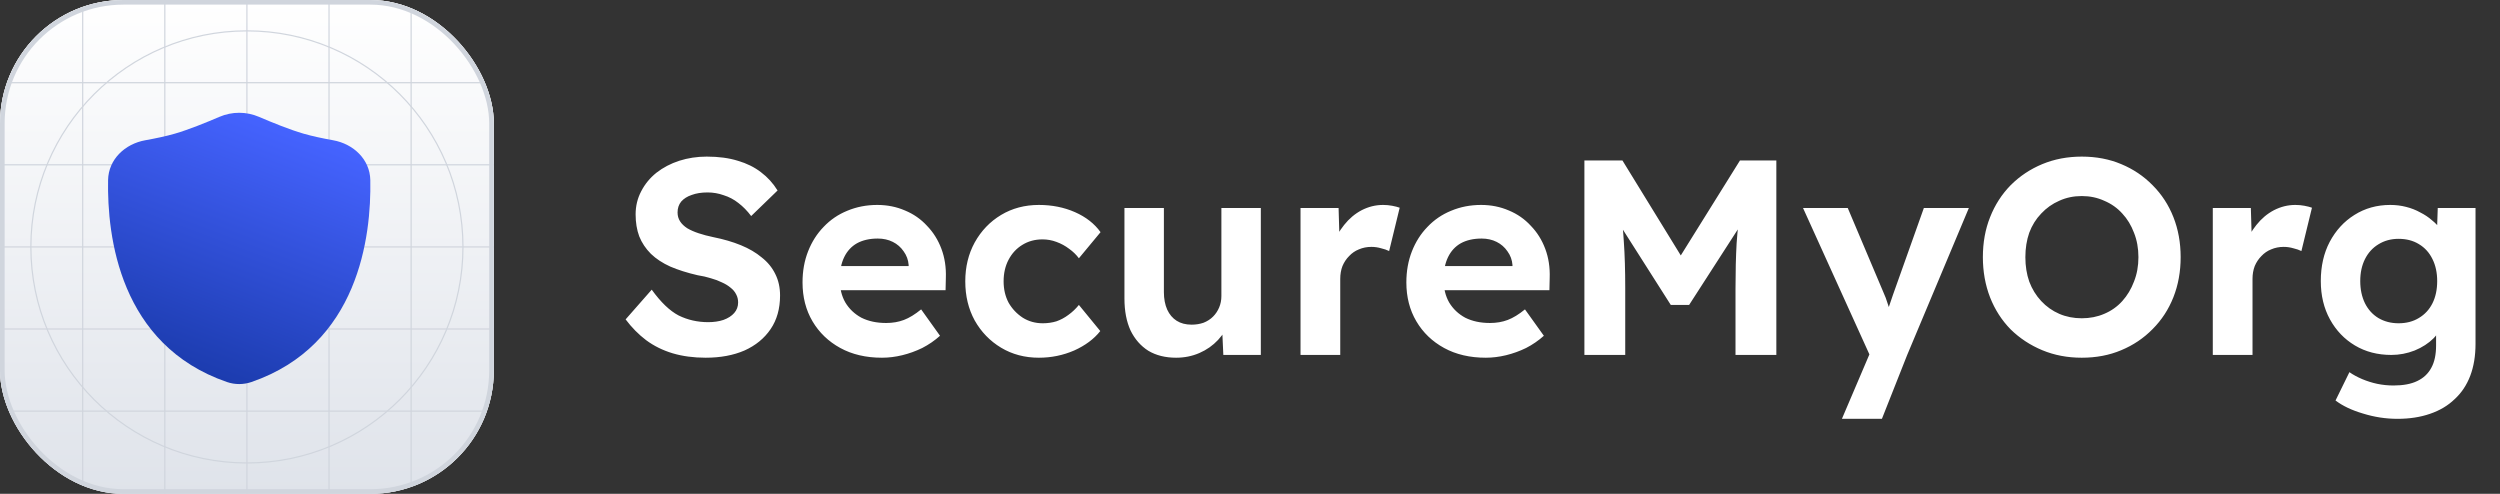 <svg width="162" height="32" viewBox="0 0 162 32" fill="none" xmlns="http://www.w3.org/2000/svg">
<rect x="0" y="0" width="162" height="32" fill="#333333" stroke="none"/>
<g clip-path="url(#clip0_102_519)">
<rect width="32" height="32" rx="8" fill="white"/>
<rect width="32" height="32" rx="8" fill="url(#paint0_linear_102_519)"/>
<path fill-rule="evenodd" clip-rule="evenodd" d="M16 2.039C8.289 2.039 2.039 8.289 2.039 16C2.039 23.71 8.289 29.961 16 29.961C23.711 29.961 29.961 23.71 29.961 16C29.961 8.289 23.711 2.039 16 2.039ZM1.961 16C1.961 8.246 8.247 1.961 16 1.961C23.753 1.961 30.039 8.246 30.039 16C30.039 23.753 23.753 30.039 16 30.039C8.247 30.039 1.961 23.753 1.961 16Z" fill="#D0D5DD"/>
<path fill-rule="evenodd" clip-rule="evenodd" d="M16 12.078C13.834 12.078 12.078 13.834 12.078 16C12.078 18.166 13.834 19.922 16 19.922C18.166 19.922 19.922 18.166 19.922 16C19.922 13.834 18.166 12.078 16 12.078ZM12 16C12 13.791 13.791 12 16 12C18.209 12 20 13.791 20 16C20 18.209 18.209 20 16 20C13.791 20 12 18.209 12 16Z" fill="#D0D5DD"/>
<path fill-rule="evenodd" clip-rule="evenodd" d="M16 13.32C14.52 13.32 13.32 14.52 13.32 15.999C13.32 17.479 14.52 18.679 16 18.679C17.48 18.679 18.68 17.479 18.68 15.999C18.68 14.52 17.48 13.32 16 13.32ZM13.243 15.999C13.243 14.477 14.477 13.242 16 13.242C17.523 13.242 18.757 14.477 18.757 15.999C18.757 17.522 17.523 18.757 16 18.757C14.477 18.757 13.243 17.522 13.243 15.999Z" fill="#D0D5DD"/>
<path d="M15.961 0H16.039V32H15.961V0Z" fill="#D0D5DD"/>
<path d="M32 15.961L32 16.039L-3.39506e-09 16.039L0 15.961L32 15.961Z" fill="#D0D5DD"/>
<path d="M26.602 0H26.68V32H26.602V0Z" fill="#D0D5DD"/>
<path d="M10.641 0H10.719V32H10.641V0Z" fill="#D0D5DD"/>
<path d="M21.282 0H21.359V32H21.282V0Z" fill="#D0D5DD"/>
<path d="M5.32 0H5.398V32H5.32V0Z" fill="#D0D5DD"/>
<path d="M32 26.602L32 26.679L-3.39506e-09 26.679L0 26.602L32 26.602Z" fill="#D0D5DD"/>
<path d="M32 10.641L32 10.718L-3.39506e-09 10.718L0 10.641L32 10.641Z" fill="#D0D5DD"/>
<path d="M32 21.281L32 21.359L-3.39506e-09 21.359L0 21.281L32 21.281Z" fill="#D0D5DD"/>
<path d="M32 5.32L32 5.398L-3.39506e-09 5.398L0 5.32L32 5.32Z" fill="#D0D5DD"/>
<path d="M7.004 11.667C7.029 10.328 8.097 9.323 9.416 9.088C10.069 8.971 10.761 8.827 11.339 8.659C12.214 8.405 13.353 7.943 14.218 7.572C15.036 7.22 15.964 7.22 16.782 7.572C17.647 7.943 18.786 8.405 19.661 8.659C20.239 8.827 20.931 8.971 21.584 9.088C22.903 9.323 23.971 10.328 23.996 11.667C24.065 15.316 23.247 22.36 16.293 24.755C15.782 24.931 15.218 24.931 14.707 24.755C7.753 22.36 6.935 15.316 7.004 11.667Z" fill="url(#paint1_linear_102_519)"/>
</g>
<rect x="0.15" y="0.15" width="31.7" height="31.7" rx="7.85" stroke="#D0D5DD" stroke-width="0.3"/>
<path d="M45.724 23.18C44.944 23.18 44.23 23.084 43.582 22.892C42.946 22.7 42.376 22.418 41.872 22.046C41.38 21.674 40.936 21.224 40.54 20.696L42.232 18.77C42.82 19.586 43.402 20.144 43.978 20.444C44.566 20.732 45.202 20.876 45.886 20.876C46.258 20.876 46.588 20.828 46.876 20.732C47.176 20.624 47.41 20.474 47.578 20.282C47.746 20.09 47.83 19.862 47.83 19.598C47.83 19.406 47.788 19.232 47.704 19.076C47.62 18.908 47.5 18.764 47.344 18.644C47.188 18.512 47.002 18.398 46.786 18.302C46.57 18.194 46.33 18.104 46.066 18.032C45.802 17.948 45.514 17.882 45.202 17.834C44.53 17.678 43.942 17.492 43.438 17.276C42.934 17.048 42.514 16.772 42.178 16.448C41.842 16.112 41.59 15.734 41.422 15.314C41.266 14.894 41.188 14.42 41.188 13.892C41.188 13.352 41.308 12.854 41.548 12.398C41.788 11.93 42.118 11.528 42.538 11.192C42.97 10.856 43.462 10.598 44.014 10.418C44.578 10.238 45.172 10.148 45.796 10.148C46.564 10.148 47.236 10.238 47.812 10.418C48.388 10.586 48.886 10.832 49.306 11.156C49.738 11.48 50.098 11.876 50.386 12.344L48.676 14C48.424 13.664 48.148 13.382 47.848 13.154C47.56 12.926 47.242 12.758 46.894 12.65C46.558 12.53 46.21 12.47 45.85 12.47C45.454 12.47 45.112 12.524 44.824 12.632C44.536 12.728 44.308 12.872 44.14 13.064C43.984 13.256 43.906 13.49 43.906 13.766C43.906 13.982 43.96 14.174 44.068 14.342C44.176 14.51 44.332 14.66 44.536 14.792C44.74 14.912 44.986 15.02 45.274 15.116C45.562 15.212 45.88 15.296 46.228 15.368C46.888 15.5 47.482 15.674 48.01 15.89C48.538 16.106 48.988 16.37 49.36 16.682C49.744 16.982 50.038 17.342 50.242 17.762C50.446 18.17 50.548 18.632 50.548 19.148C50.548 20 50.344 20.726 49.936 21.326C49.528 21.926 48.964 22.388 48.244 22.712C47.524 23.024 46.684 23.18 45.724 23.18ZM57.151 23.18C56.12 23.18 55.219 22.97 54.452 22.55C53.684 22.13 53.084 21.554 52.651 20.822C52.219 20.09 52.004 19.25 52.004 18.302C52.004 17.57 52.123 16.898 52.364 16.286C52.603 15.674 52.94 15.146 53.371 14.702C53.803 14.246 54.313 13.898 54.901 13.658C55.502 13.406 56.15 13.28 56.846 13.28C57.493 13.28 58.093 13.4 58.645 13.64C59.197 13.868 59.672 14.198 60.068 14.63C60.475 15.05 60.788 15.548 61.004 16.124C61.219 16.7 61.316 17.33 61.291 18.014L61.273 18.806H53.623L53.209 17.24H59.167L58.88 17.564V17.168C58.855 16.844 58.748 16.55 58.556 16.286C58.376 16.022 58.142 15.818 57.853 15.674C57.566 15.53 57.242 15.458 56.882 15.458C56.353 15.458 55.904 15.56 55.532 15.764C55.172 15.968 54.895 16.268 54.703 16.664C54.511 17.06 54.416 17.54 54.416 18.104C54.416 18.68 54.535 19.178 54.776 19.598C55.028 20.018 55.376 20.348 55.819 20.588C56.276 20.816 56.809 20.93 57.422 20.93C57.842 20.93 58.225 20.864 58.574 20.732C58.922 20.6 59.294 20.372 59.69 20.048L60.913 21.758C60.566 22.07 60.181 22.334 59.761 22.55C59.342 22.754 58.91 22.91 58.465 23.018C58.022 23.126 57.584 23.18 57.151 23.18ZM67.32 23.18C66.408 23.18 65.592 22.964 64.872 22.532C64.152 22.1 63.582 21.512 63.162 20.768C62.754 20.024 62.55 19.178 62.55 18.23C62.55 17.294 62.754 16.454 63.162 15.71C63.582 14.954 64.152 14.36 64.872 13.928C65.592 13.496 66.408 13.28 67.32 13.28C68.172 13.28 68.952 13.436 69.66 13.748C70.368 14.06 70.92 14.492 71.316 15.044L69.912 16.736C69.744 16.508 69.534 16.304 69.282 16.124C69.03 15.932 68.754 15.782 68.454 15.674C68.166 15.566 67.866 15.512 67.554 15.512C67.062 15.512 66.624 15.632 66.24 15.872C65.868 16.1 65.574 16.418 65.358 16.826C65.142 17.234 65.034 17.702 65.034 18.23C65.034 18.746 65.142 19.208 65.358 19.616C65.586 20.012 65.892 20.336 66.276 20.588C66.66 20.828 67.092 20.948 67.572 20.948C67.884 20.948 68.178 20.906 68.454 20.822C68.73 20.726 68.988 20.588 69.228 20.408C69.48 20.228 69.708 20.012 69.912 19.76L71.298 21.452C70.89 21.968 70.326 22.388 69.606 22.712C68.886 23.024 68.124 23.18 67.32 23.18ZM76.212 23.18C75.516 23.18 74.916 23.03 74.412 22.73C73.92 22.418 73.536 21.98 73.26 21.416C72.996 20.84 72.864 20.15 72.864 19.346V13.478H75.42V18.932C75.42 19.364 75.492 19.742 75.636 20.066C75.78 20.378 75.984 20.618 76.248 20.786C76.512 20.954 76.836 21.038 77.22 21.038C77.496 21.038 77.754 20.996 77.994 20.912C78.234 20.816 78.438 20.684 78.606 20.516C78.774 20.348 78.906 20.15 79.002 19.922C79.098 19.694 79.146 19.448 79.146 19.184V13.478H81.702V23H79.272L79.182 21.038L79.65 20.822C79.506 21.266 79.266 21.668 78.93 22.028C78.594 22.388 78.192 22.67 77.724 22.874C77.256 23.078 76.752 23.18 76.212 23.18ZM84.274 23V13.478H86.74L86.83 16.538L86.398 15.908C86.542 15.416 86.776 14.972 87.1 14.576C87.424 14.168 87.802 13.85 88.234 13.622C88.678 13.394 89.14 13.28 89.62 13.28C89.824 13.28 90.022 13.298 90.214 13.334C90.406 13.37 90.568 13.412 90.7 13.46L90.016 16.268C89.872 16.196 89.698 16.136 89.494 16.088C89.29 16.028 89.08 15.998 88.864 15.998C88.576 15.998 88.306 16.052 88.054 16.16C87.814 16.256 87.604 16.4 87.424 16.592C87.244 16.772 87.1 16.988 86.992 17.24C86.896 17.492 86.848 17.768 86.848 18.068V23H84.274ZM96.28 23.18C95.248 23.18 94.348 22.97 93.58 22.55C92.812 22.13 92.212 21.554 91.78 20.822C91.348 20.09 91.132 19.25 91.132 18.302C91.132 17.57 91.252 16.898 91.492 16.286C91.732 15.674 92.068 15.146 92.5 14.702C92.932 14.246 93.442 13.898 94.03 13.658C94.63 13.406 95.278 13.28 95.974 13.28C96.622 13.28 97.222 13.4 97.774 13.64C98.326 13.868 98.8 14.198 99.196 14.63C99.604 15.05 99.916 15.548 100.132 16.124C100.348 16.7 100.444 17.33 100.42 18.014L100.402 18.806H92.752L92.338 17.24H98.296L98.008 17.564V17.168C97.984 16.844 97.876 16.55 97.684 16.286C97.504 16.022 97.27 15.818 96.982 15.674C96.694 15.53 96.37 15.458 96.01 15.458C95.482 15.458 95.032 15.56 94.66 15.764C94.3 15.968 94.024 16.268 93.832 16.664C93.64 17.06 93.544 17.54 93.544 18.104C93.544 18.68 93.664 19.178 93.904 19.598C94.156 20.018 94.504 20.348 94.948 20.588C95.404 20.816 95.938 20.93 96.55 20.93C96.97 20.93 97.354 20.864 97.702 20.732C98.05 20.6 98.422 20.372 98.818 20.048L100.042 21.758C99.694 22.07 99.31 22.334 98.89 22.55C98.47 22.754 98.038 22.91 97.594 23.018C97.15 23.126 96.712 23.18 96.28 23.18ZM102.669 23V10.4H105.135L109.725 17.87L108.105 17.852L112.749 10.4H115.107V23H112.461V18.68C112.461 17.6 112.485 16.628 112.533 15.764C112.593 14.9 112.689 14.042 112.821 13.19L113.145 14.036L109.455 19.76H108.267L104.649 14.072L104.955 13.19C105.087 13.994 105.177 14.822 105.225 15.674C105.285 16.514 105.315 17.516 105.315 18.68V23H102.669ZM119.356 27.14L121.444 22.244L121.48 23.72L116.836 13.478H119.734L122.056 18.968C122.152 19.172 122.242 19.412 122.326 19.688C122.422 19.952 122.5 20.21 122.56 20.462L122.128 20.642C122.2 20.438 122.284 20.204 122.38 19.94C122.476 19.676 122.572 19.394 122.668 19.094L124.666 13.478H127.582L123.586 23L121.948 27.14H119.356ZM134.898 23.18C133.974 23.18 133.122 23.018 132.342 22.694C131.562 22.37 130.878 21.92 130.29 21.344C129.714 20.756 129.27 20.066 128.958 19.274C128.646 18.47 128.49 17.6 128.49 16.664C128.49 15.716 128.646 14.852 128.958 14.072C129.27 13.28 129.714 12.59 130.29 12.002C130.878 11.414 131.562 10.958 132.342 10.634C133.122 10.31 133.974 10.148 134.898 10.148C135.834 10.148 136.686 10.31 137.454 10.634C138.234 10.958 138.912 11.414 139.488 12.002C140.076 12.59 140.526 13.28 140.838 14.072C141.15 14.864 141.306 15.728 141.306 16.664C141.306 17.6 141.15 18.464 140.838 19.256C140.526 20.048 140.076 20.738 139.488 21.326C138.912 21.914 138.234 22.37 137.454 22.694C136.686 23.018 135.834 23.18 134.898 23.18ZM134.898 20.624C135.426 20.624 135.912 20.528 136.356 20.336C136.812 20.144 137.202 19.868 137.526 19.508C137.85 19.148 138.102 18.728 138.282 18.248C138.474 17.768 138.57 17.24 138.57 16.664C138.57 16.088 138.474 15.56 138.282 15.08C138.102 14.6 137.85 14.186 137.526 13.838C137.202 13.478 136.812 13.202 136.356 13.01C135.912 12.806 135.426 12.704 134.898 12.704C134.37 12.704 133.884 12.806 133.44 13.01C132.996 13.202 132.606 13.478 132.27 13.838C131.934 14.186 131.676 14.6 131.496 15.08C131.328 15.56 131.244 16.088 131.244 16.664C131.244 17.24 131.328 17.768 131.496 18.248C131.676 18.728 131.934 19.148 132.27 19.508C132.606 19.868 132.996 20.144 133.44 20.336C133.884 20.528 134.37 20.624 134.898 20.624ZM143.389 23V13.478H145.855L145.945 16.538L145.513 15.908C145.657 15.416 145.891 14.972 146.215 14.576C146.539 14.168 146.917 13.85 147.349 13.622C147.793 13.394 148.255 13.28 148.735 13.28C148.939 13.28 149.137 13.298 149.329 13.334C149.521 13.37 149.683 13.412 149.815 13.46L149.131 16.268C148.987 16.196 148.813 16.136 148.609 16.088C148.405 16.028 148.195 15.998 147.979 15.998C147.691 15.998 147.421 16.052 147.169 16.16C146.929 16.256 146.719 16.4 146.539 16.592C146.359 16.772 146.215 16.988 146.107 17.24C146.011 17.492 145.963 17.768 145.963 18.068V23H143.389ZM155.356 27.14C154.6 27.14 153.856 27.026 153.124 26.798C152.392 26.582 151.798 26.3 151.342 25.952L152.242 24.116C152.482 24.284 152.758 24.434 153.07 24.566C153.382 24.698 153.706 24.8 154.042 24.872C154.39 24.944 154.744 24.98 155.104 24.98C155.728 24.98 156.238 24.884 156.634 24.692C157.042 24.5 157.348 24.212 157.552 23.828C157.756 23.456 157.858 22.976 157.858 22.388V20.732L158.29 20.822C158.218 21.218 158.02 21.584 157.696 21.92C157.372 22.244 156.964 22.508 156.472 22.712C155.98 22.904 155.476 23 154.96 23C154.072 23 153.286 22.796 152.602 22.388C151.918 21.98 151.378 21.416 150.982 20.696C150.586 19.976 150.388 19.148 150.388 18.212C150.388 17.252 150.58 16.406 150.964 15.674C151.36 14.93 151.894 14.348 152.566 13.928C153.25 13.496 154.024 13.28 154.888 13.28C155.248 13.28 155.59 13.322 155.914 13.406C156.25 13.49 156.556 13.61 156.832 13.766C157.12 13.91 157.372 14.078 157.588 14.27C157.816 14.45 158.002 14.648 158.146 14.864C158.29 15.08 158.38 15.296 158.416 15.512L157.894 15.656L157.966 13.478H160.414V22.28C160.414 23.06 160.3 23.75 160.072 24.35C159.844 24.95 159.508 25.454 159.064 25.862C158.632 26.282 158.098 26.6 157.462 26.816C156.838 27.032 156.136 27.14 155.356 27.14ZM155.428 20.948C155.932 20.948 156.37 20.834 156.742 20.606C157.126 20.378 157.42 20.06 157.624 19.652C157.828 19.244 157.93 18.764 157.93 18.212C157.93 17.672 157.828 17.198 157.624 16.79C157.42 16.37 157.126 16.046 156.742 15.818C156.37 15.59 155.932 15.476 155.428 15.476C154.936 15.476 154.498 15.596 154.114 15.836C153.742 16.064 153.454 16.382 153.25 16.79C153.046 17.198 152.944 17.672 152.944 18.212C152.944 18.752 153.046 19.232 153.25 19.652C153.454 20.06 153.742 20.378 154.114 20.606C154.498 20.834 154.936 20.948 155.428 20.948Z" fill="white"/>
<defs>
<linearGradient id="paint0_linear_102_519" x1="16" y1="0" x2="16" y2="32" gradientUnits="userSpaceOnUse">
<stop stop-color="#EAF2FF"/>
<stop offset="0" stop-color="white"/>
<stop offset="1" stop-color="#DFE3EA"/>
</linearGradient>
<linearGradient id="paint1_linear_102_519" x1="21.316" y1="9.25" x2="15.44" y2="24.977" gradientUnits="userSpaceOnUse">
<stop stop-color="#4563FF"/>
<stop offset="1" stop-color="#1C3CAF"/>
</linearGradient>
<clipPath id="clip0_102_519">
<rect width="32" height="32" rx="8" fill="white"/>
</clipPath>
</defs>
</svg>
